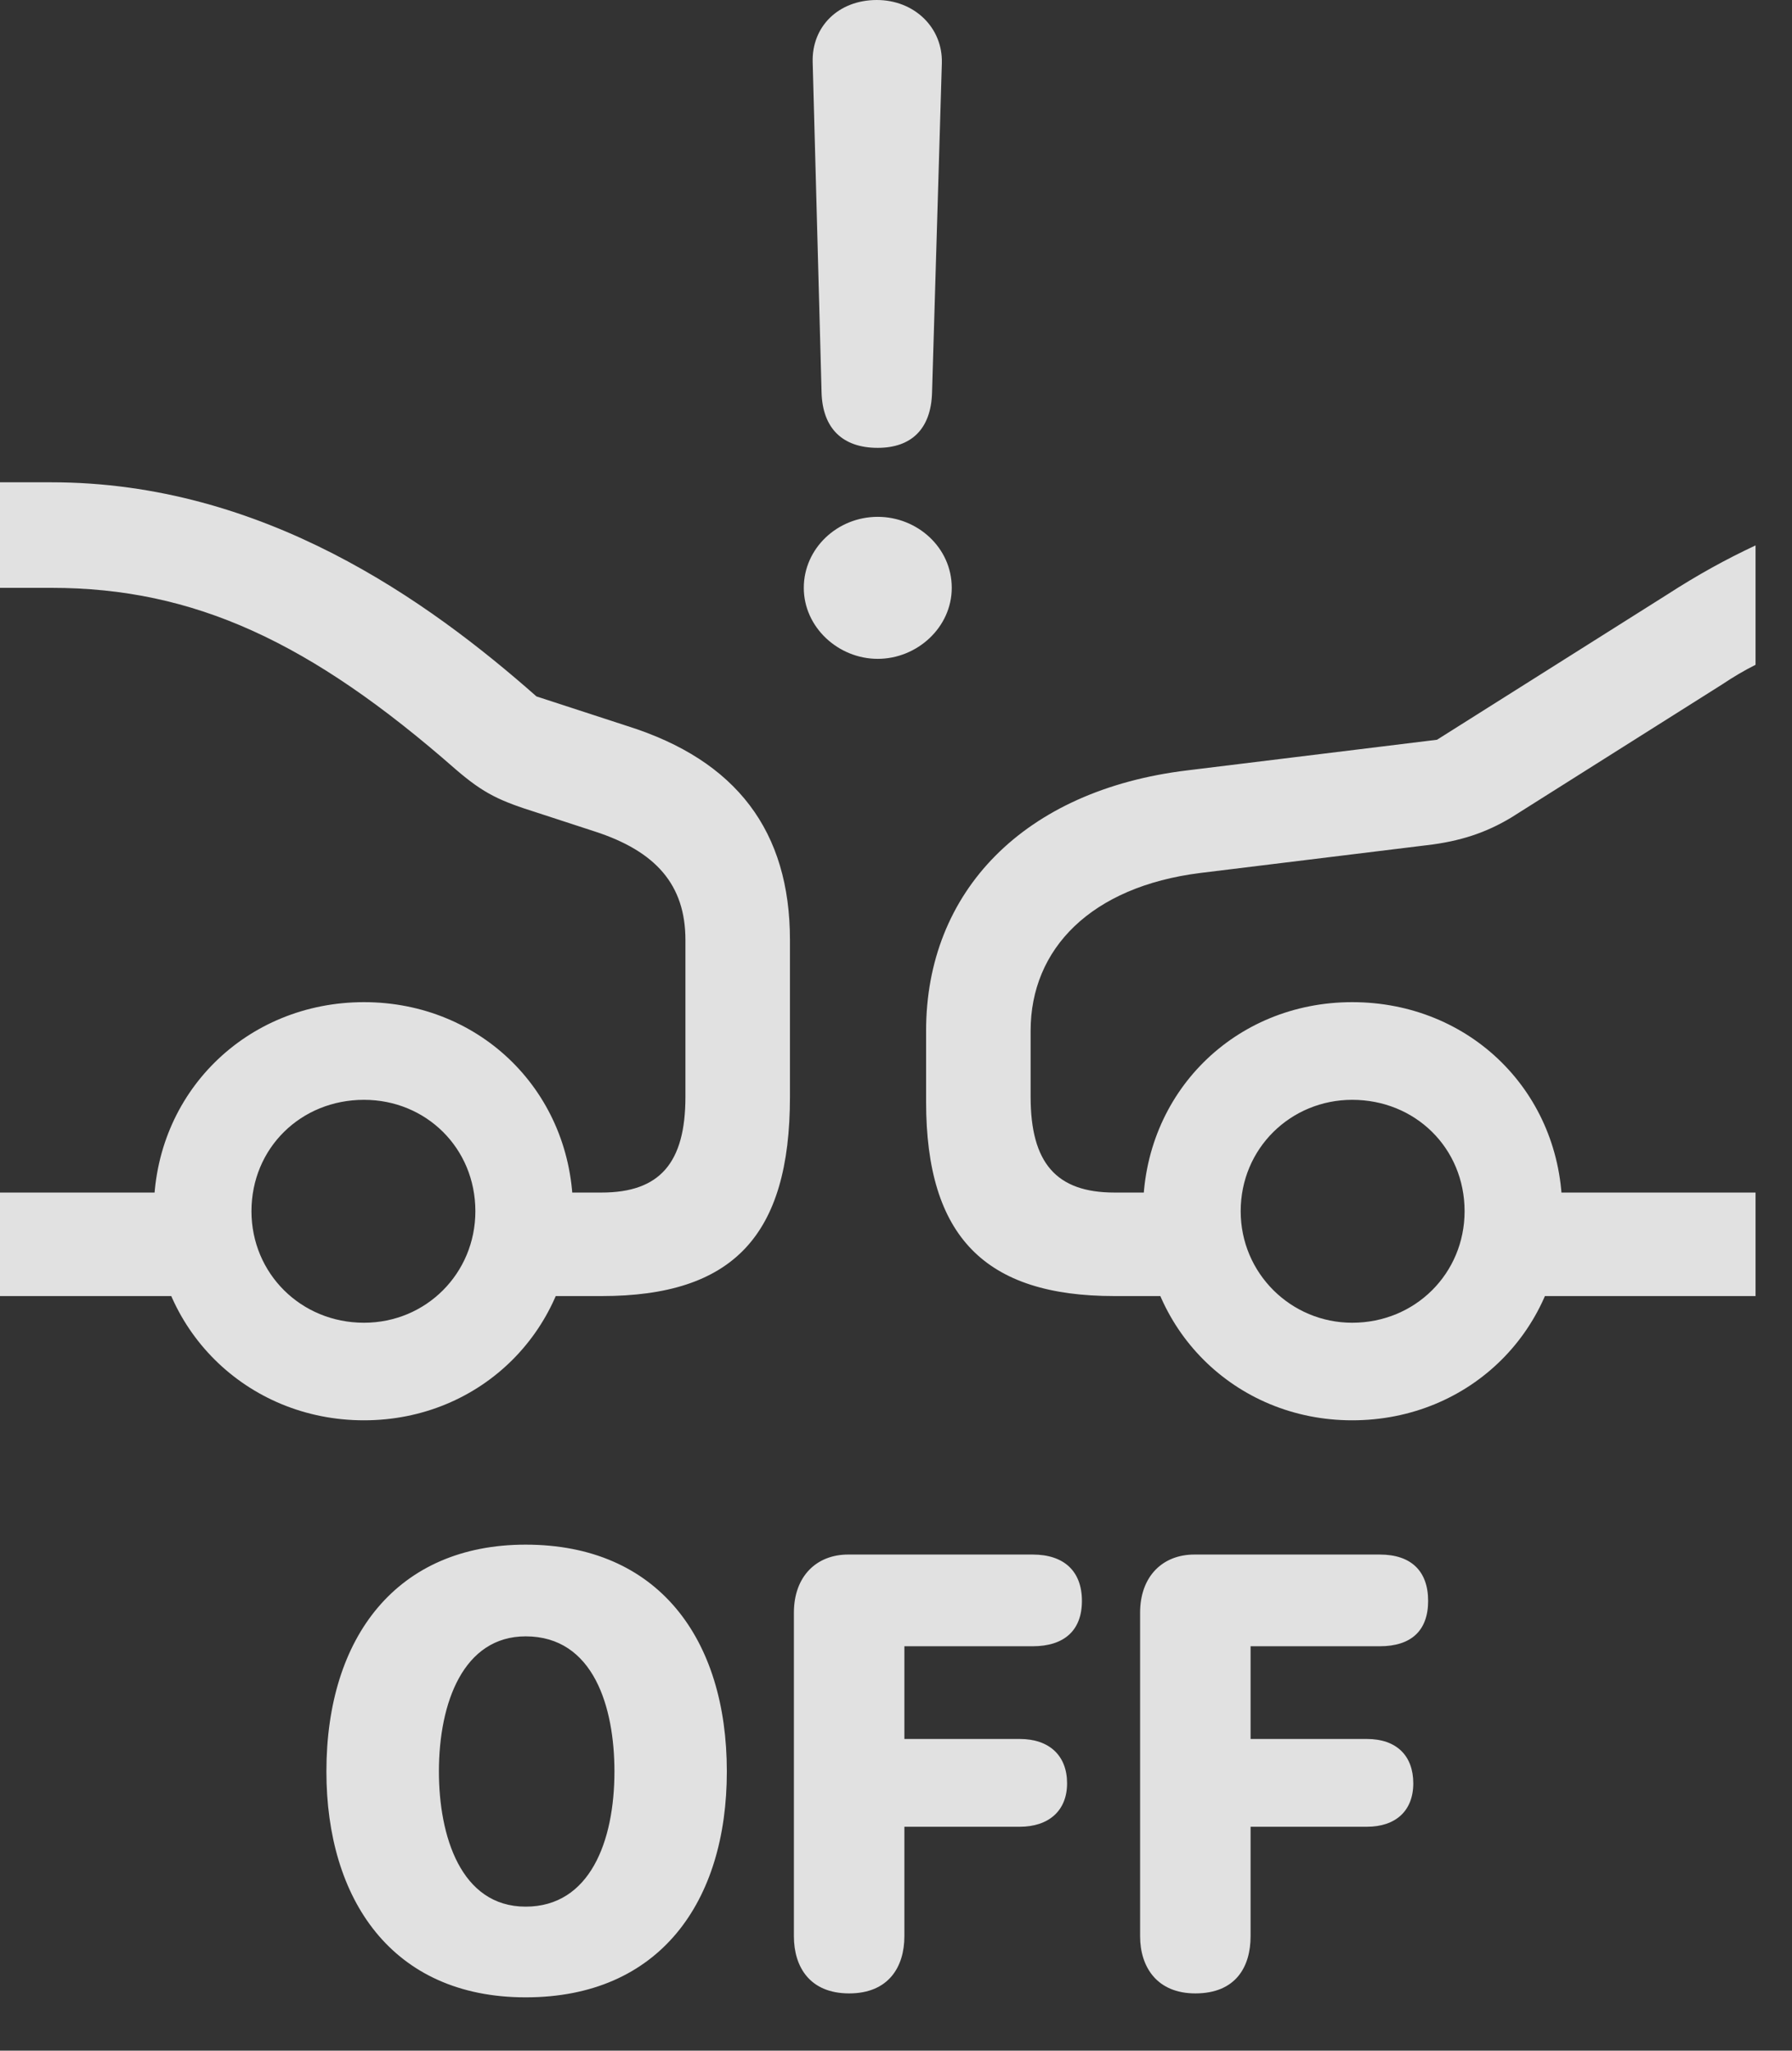 <?xml version="1.0" encoding="UTF-8"?>
<!--Generator: Apple Native CoreSVG 341-->
<!DOCTYPE svg
PUBLIC "-//W3C//DTD SVG 1.1//EN"
       "http://www.w3.org/Graphics/SVG/1.1/DTD/svg11.dtd">
<svg version="1.1" xmlns="http://www.w3.org/2000/svg" xmlns:xlink="http://www.w3.org/1999/xlink" viewBox="0 0 17.744 20.303">
 <rect x="0" y="0" width="17.744" height="20.303" fill="#333333" stroke="none"/>
 <g>
  <rect height="20.303" opacity="0" width="17.744" x="0" y="0"/>
  <path d="M8.691 4.434C9.023 4.434 9.219 4.248 9.229 3.887L9.326 0.625C9.336 0.273 9.053 0 8.682 0C8.301 0 8.037 0.264 8.047 0.615L8.135 3.887C8.145 4.238 8.34 4.434 8.691 4.434ZM8.691 6.523C9.082 6.523 9.424 6.211 9.424 5.82C9.424 5.42 9.082 5.117 8.691 5.117C8.291 5.117 7.959 5.43 7.959 5.82C7.959 6.211 8.301 6.523 8.691 6.523ZM17.383 6.582L17.383 5.4C17.09 5.537 16.807 5.693 16.504 5.889L14.229 7.324L11.758 7.627C10.137 7.822 9.17 8.828 9.17 10.205L9.17 10.908C9.17 12.246 9.756 12.832 11.035 12.832L11.846 12.832L11.846 11.807L11.035 11.807C10.459 11.807 10.205 11.514 10.205 10.859L10.205 10.205C10.205 9.395 10.801 8.779 11.885 8.643L14.121 8.369C14.463 8.33 14.717 8.242 14.961 8.096L17.051 6.777C17.168 6.699 17.266 6.641 17.383 6.582ZM17.383 12.832L17.383 11.807L14.785 11.807L14.785 12.832ZM13.389 14.062C14.56 14.062 15.469 13.154 15.469 11.992C15.469 10.82 14.56 9.922 13.389 9.922C12.227 9.922 11.318 10.82 11.318 11.992C11.318 13.154 12.227 14.062 13.389 14.062ZM13.389 13.096C12.783 13.096 12.285 12.607 12.285 11.992C12.285 11.367 12.783 10.889 13.389 10.889C14.014 10.889 14.502 11.367 14.502 11.992C14.502 12.607 14.014 13.096 13.389 13.096ZM3.604 14.062C4.766 14.062 5.674 13.154 5.674 11.992C5.674 10.82 4.766 9.922 3.604 9.922C2.441 9.922 1.523 10.82 1.523 11.992C1.523 13.154 2.441 14.062 3.604 14.062ZM3.604 13.096C2.979 13.096 2.49 12.607 2.49 11.992C2.49 11.367 2.979 10.889 3.604 10.889C4.219 10.889 4.707 11.367 4.707 11.992C4.707 12.607 4.219 13.096 3.604 13.096ZM0 11.807L0 12.832L2.295 12.832L2.295 11.807ZM5.146 12.832L5.957 12.832C7.256 12.832 7.822 12.236 7.822 10.859L7.822 9.307C7.822 8.232 7.295 7.529 6.211 7.188L5.312 6.895C4.238 5.947 2.607 4.775 0.508 4.775L0 4.775L0 5.82L0.508 5.82C1.924 5.82 3.076 6.357 4.512 7.617C4.795 7.861 4.951 7.93 5.322 8.047L5.889 8.232C6.494 8.428 6.787 8.76 6.787 9.307L6.787 10.859C6.787 11.514 6.533 11.807 5.957 11.807L5.146 11.807Z" fill="white" fill-opacity="0.85"/>
  <path d="M5.205 19.775C6.533 19.775 7.197 18.828 7.197 17.539C7.197 16.221 6.514 15.293 5.205 15.293C3.936 15.293 3.232 16.201 3.232 17.539C3.232 18.799 3.877 19.775 5.205 19.775ZM5.205 18.877C4.561 18.877 4.346 18.174 4.346 17.539C4.346 16.855 4.59 16.201 5.205 16.201C5.879 16.201 6.084 16.904 6.084 17.539C6.084 18.232 5.84 18.877 5.205 18.877ZM8.408 19.736C8.799 19.736 8.955 19.473 8.955 19.17L8.955 18.086L10.098 18.086C10.381 18.086 10.566 17.93 10.566 17.656C10.566 17.383 10.391 17.217 10.098 17.217L8.955 17.217L8.955 16.299L10.225 16.299C10.537 16.299 10.713 16.143 10.713 15.85C10.713 15.557 10.537 15.391 10.225 15.391L8.398 15.391C8.086 15.391 7.861 15.605 7.861 15.967L7.861 19.17C7.861 19.473 8.018 19.736 8.408 19.736ZM11.836 19.736C12.236 19.736 12.383 19.473 12.383 19.17L12.383 18.086L13.535 18.086C13.818 18.086 13.994 17.93 13.994 17.656C13.994 17.383 13.828 17.217 13.535 17.217L12.383 17.217L12.383 16.299L13.662 16.299C13.975 16.299 14.141 16.143 14.141 15.85C14.141 15.557 13.975 15.391 13.662 15.391L11.826 15.391C11.514 15.391 11.289 15.605 11.289 15.967L11.289 19.17C11.289 19.473 11.455 19.736 11.836 19.736Z" fill="white" fill-opacity="0.85"/>
 </g>
</svg>
